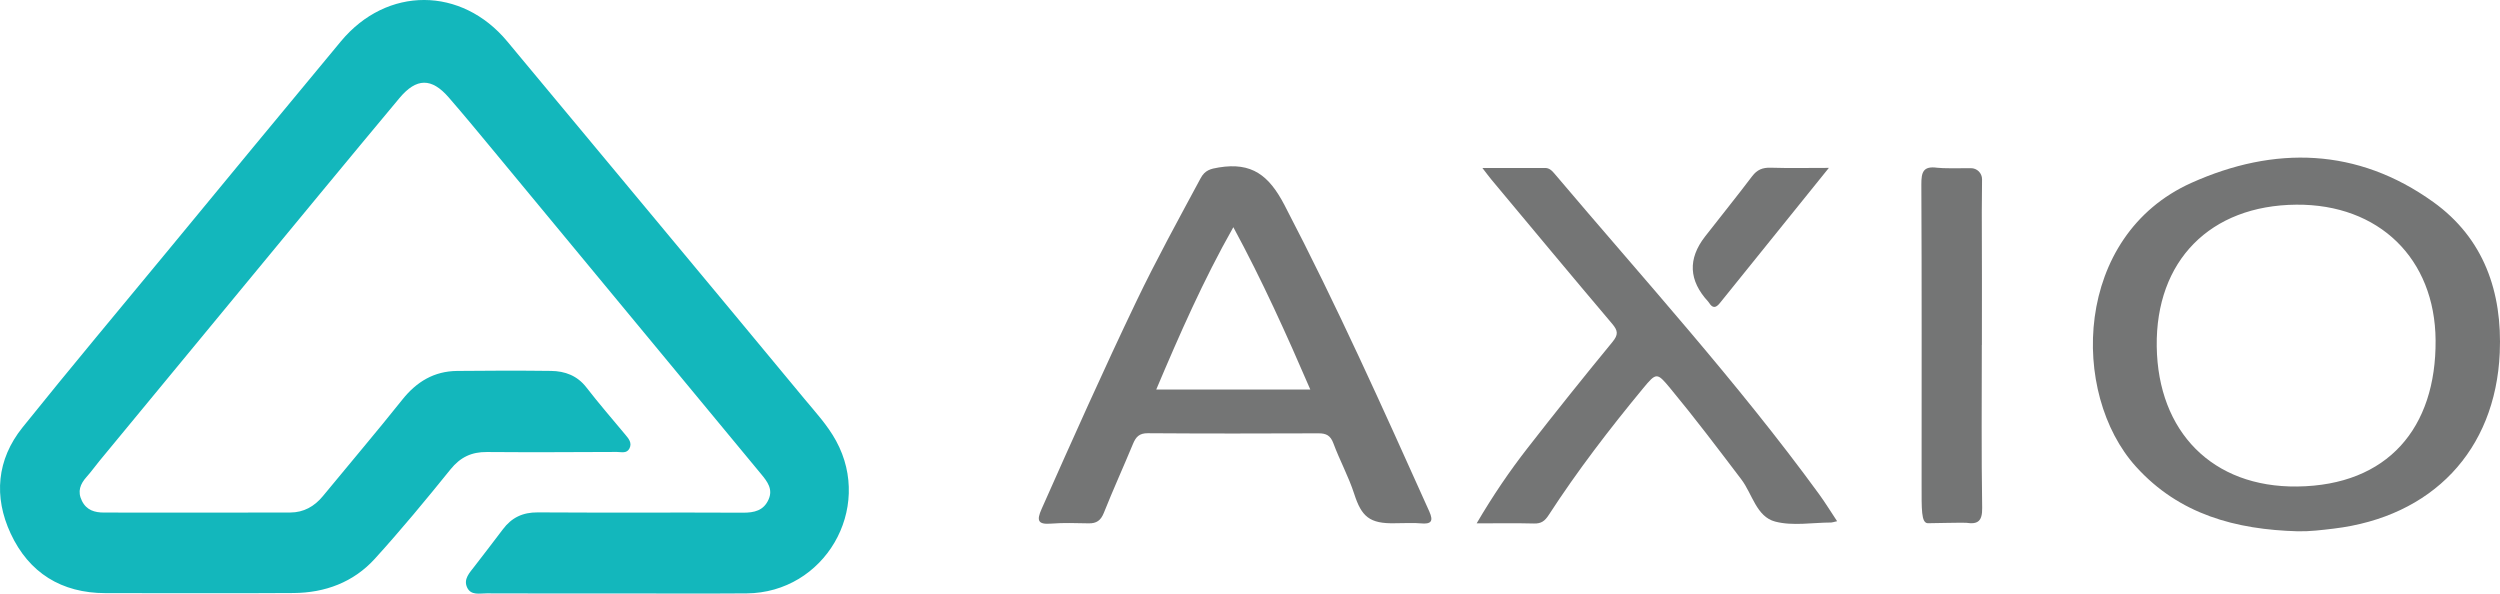 <?xml version="1.0" ?>
<svg xmlns="http://www.w3.org/2000/svg" data-name="Layer 1" viewBox="0 0 341.922 81.193">
	<defs>
		<style>
      .cls-1 {
        fill: #13b7bc;
      }
      .cls-1, .cls-2 {
        stroke-width: 0px;
      }
      .cls-2 {
        fill: #747575;
      }
    </style>
	</defs>
	<path class="cls-1" d="M84.345,81.166c-5.926,0-11.852.014-17.777-.013-.954-.004-2.158.317-2.68-.802-.536-1.148.339-2.016.987-2.864,1.298-1.699,2.62-3.38,3.9-5.092,1.199-1.603,2.71-2.329,4.768-2.316,9.352.062,18.705-.006,28.058.041,1.574.008,2.847-.291,3.519-1.814.621-1.407-.169-2.44-1.017-3.463-12.277-14.825-24.544-29.66-36.819-44.487-1.955-2.362-3.911-4.725-5.921-7.04-2.325-2.679-4.399-2.695-6.735.102-7.221,8.647-14.379,17.347-21.555,26.032-6.494,7.859-12.981,15.723-19.468,23.587-.59.715-1.125,1.478-1.745,2.166-.889.986-1.299,2.01-.655,3.304.636,1.279,1.741,1.595,3.023,1.595,8.496.006,16.992.025,25.488-.006,1.804-.007,3.278-.822,4.438-2.234,3.62-4.405,7.319-8.747,10.873-13.205,1.956-2.454,4.343-3.888,7.479-3.923,4.282-.048,8.566-.056,12.849-.004,1.915.024,3.591.637,4.85,2.264,1.7,2.197,3.524,4.298,5.302,6.434.465.559.97,1.128.586,1.901-.369.742-1.13.481-1.732.484-5.926.025-11.852.056-17.777.009-2.088-.017-3.621.705-4.961,2.364-3.36,4.158-6.768,8.288-10.363,12.242-2.921,3.213-6.805,4.651-11.121,4.68-8.567.058-17.135.011-25.702.014-6.039,0-10.484-2.784-12.981-8.155-2.335-5.02-1.908-10.111,1.628-14.513,6.519-8.116,13.208-16.096,19.835-24.126,7.896-9.566,15.777-19.144,23.709-28.68,6.294-7.567,16.498-7.506,22.754.025,13.526,16.282,27.098,32.525,40.595,48.831,1.536,1.856,3.193,3.63,4.374,5.792,5.094,9.322-1.58,20.776-12.229,20.86-5.925.047-11.851.008-17.777.009h0Z"/>
	<g>
		<path class="cls-2" d="M314.272,72.665c-8.459-.239-16.204-2.277-22.142-8.846-9.037-9.996-8.54-31.582,7.599-38.815,11.326-5.076,22.678-4.828,33.067,2.625,6.941,4.98,9.455,12.34,9.092,20.626-.587,13.395-9.264,22.43-22.707,24.043-1.633.196-3.255.399-4.909.367h0ZM314.073,27.993c-11.792.09-19.264,7.679-19.099,19.399.164,11.669,7.625,19.284,19.211,19.146,12.396-.147,19.016-8.02,18.928-19.999-.082-11.177-7.753-18.632-19.041-18.546h0Z"/>
		<path class="cls-2" d="M190.822,71.562c-3.545.093-4.612-.935-5.608-4.013-.765-2.363-1.979-4.576-2.845-6.912-.398-1.073-.971-1.376-2.045-1.371-7.782.033-15.564.04-23.345-.015-1.159-.008-1.625.504-2.019,1.454-1.308,3.157-2.725,6.269-3.991,9.443-.414,1.037-1.001,1.446-2.061,1.429-1.713-.027-3.435-.1-5.138.037-1.851.15-2.005-.439-1.312-2,4.222-9.502,8.457-18.997,12.949-28.376,2.741-5.722,5.8-11.276,8.801-16.861.593-1.103,1.344-1.289,2.503-1.478,4.484-.73,6.83,1.05,8.968,5.15,7.153,13.72,13.47,27.813,19.807,41.906.613,1.364.232,1.758-1.179,1.624-.991-.094-1.997-.018-3.485-.018h0ZM168.682,31.073c-4.125,7.289-7.359,14.679-10.546,22.206h21.075c-3.27-7.581-6.566-14.888-10.529-22.206h0Z"/>
		<path class="cls-2" d="M251.261,71.285c-.526.119-.664.178-.802.178-2.57.007-5.269.503-7.673-.127-2.567-.673-3.122-3.786-4.625-5.767-3.193-4.207-6.373-8.421-9.745-12.488-1.79-2.158-1.885-2.157-3.708.051-4.589,5.557-8.975,11.269-12.899,17.318-.532.82-1.027,1.176-2.001,1.151-2.48-.064-4.963-.021-7.849-.021,2.262-3.853,4.502-7.136,6.941-10.269,3.812-4.896,7.69-9.742,11.63-14.535.822-1,.771-1.54-.033-2.488-5.534-6.53-11.002-13.115-16.488-19.685-.351-.421-.674-.866-1.265-1.629,3.098,0,5.84,0,8.583,0,.556,0,.915.345,1.244.734,12.25,14.481,25.03,28.525,36.223,43.878.829,1.136,1.564,2.341,2.465,3.698h.002Z"/>
		<path class="cls-2" d="M271.05,47.177c0,7.427-.068,14.856.049,22.281.029,1.806-.574,2.291-2.184,2.043-.279-.043-4.977.06-5.263.06-.894-.061-.837-1.861-.837-5.427,0-13.641.031-27.281-.034-40.922-.008-1.684.262-2.528,2.166-2.27.706.096,3.019.082,4.599.06.853-.012,1.546.679,1.537,1.532-.016,1.591-.039,3.899-.035,4.432.035,6.07.013,12.141.013,18.211h-.011Z"/>
		<path class="cls-2" d="M250.132,22.962c-5.196,6.439-10.065,12.463-14.917,18.5-.554.69-.994.701-1.462-.041-.038-.06-.08-.119-.128-.171-2.658-2.877-2.802-5.841-.431-8.894,2.143-2.752,4.337-5.466,6.441-8.247.679-.897,1.432-1.206,2.536-1.171,2.479.077,4.961.024,7.962.024h0Z"/>
	</g>
</svg>